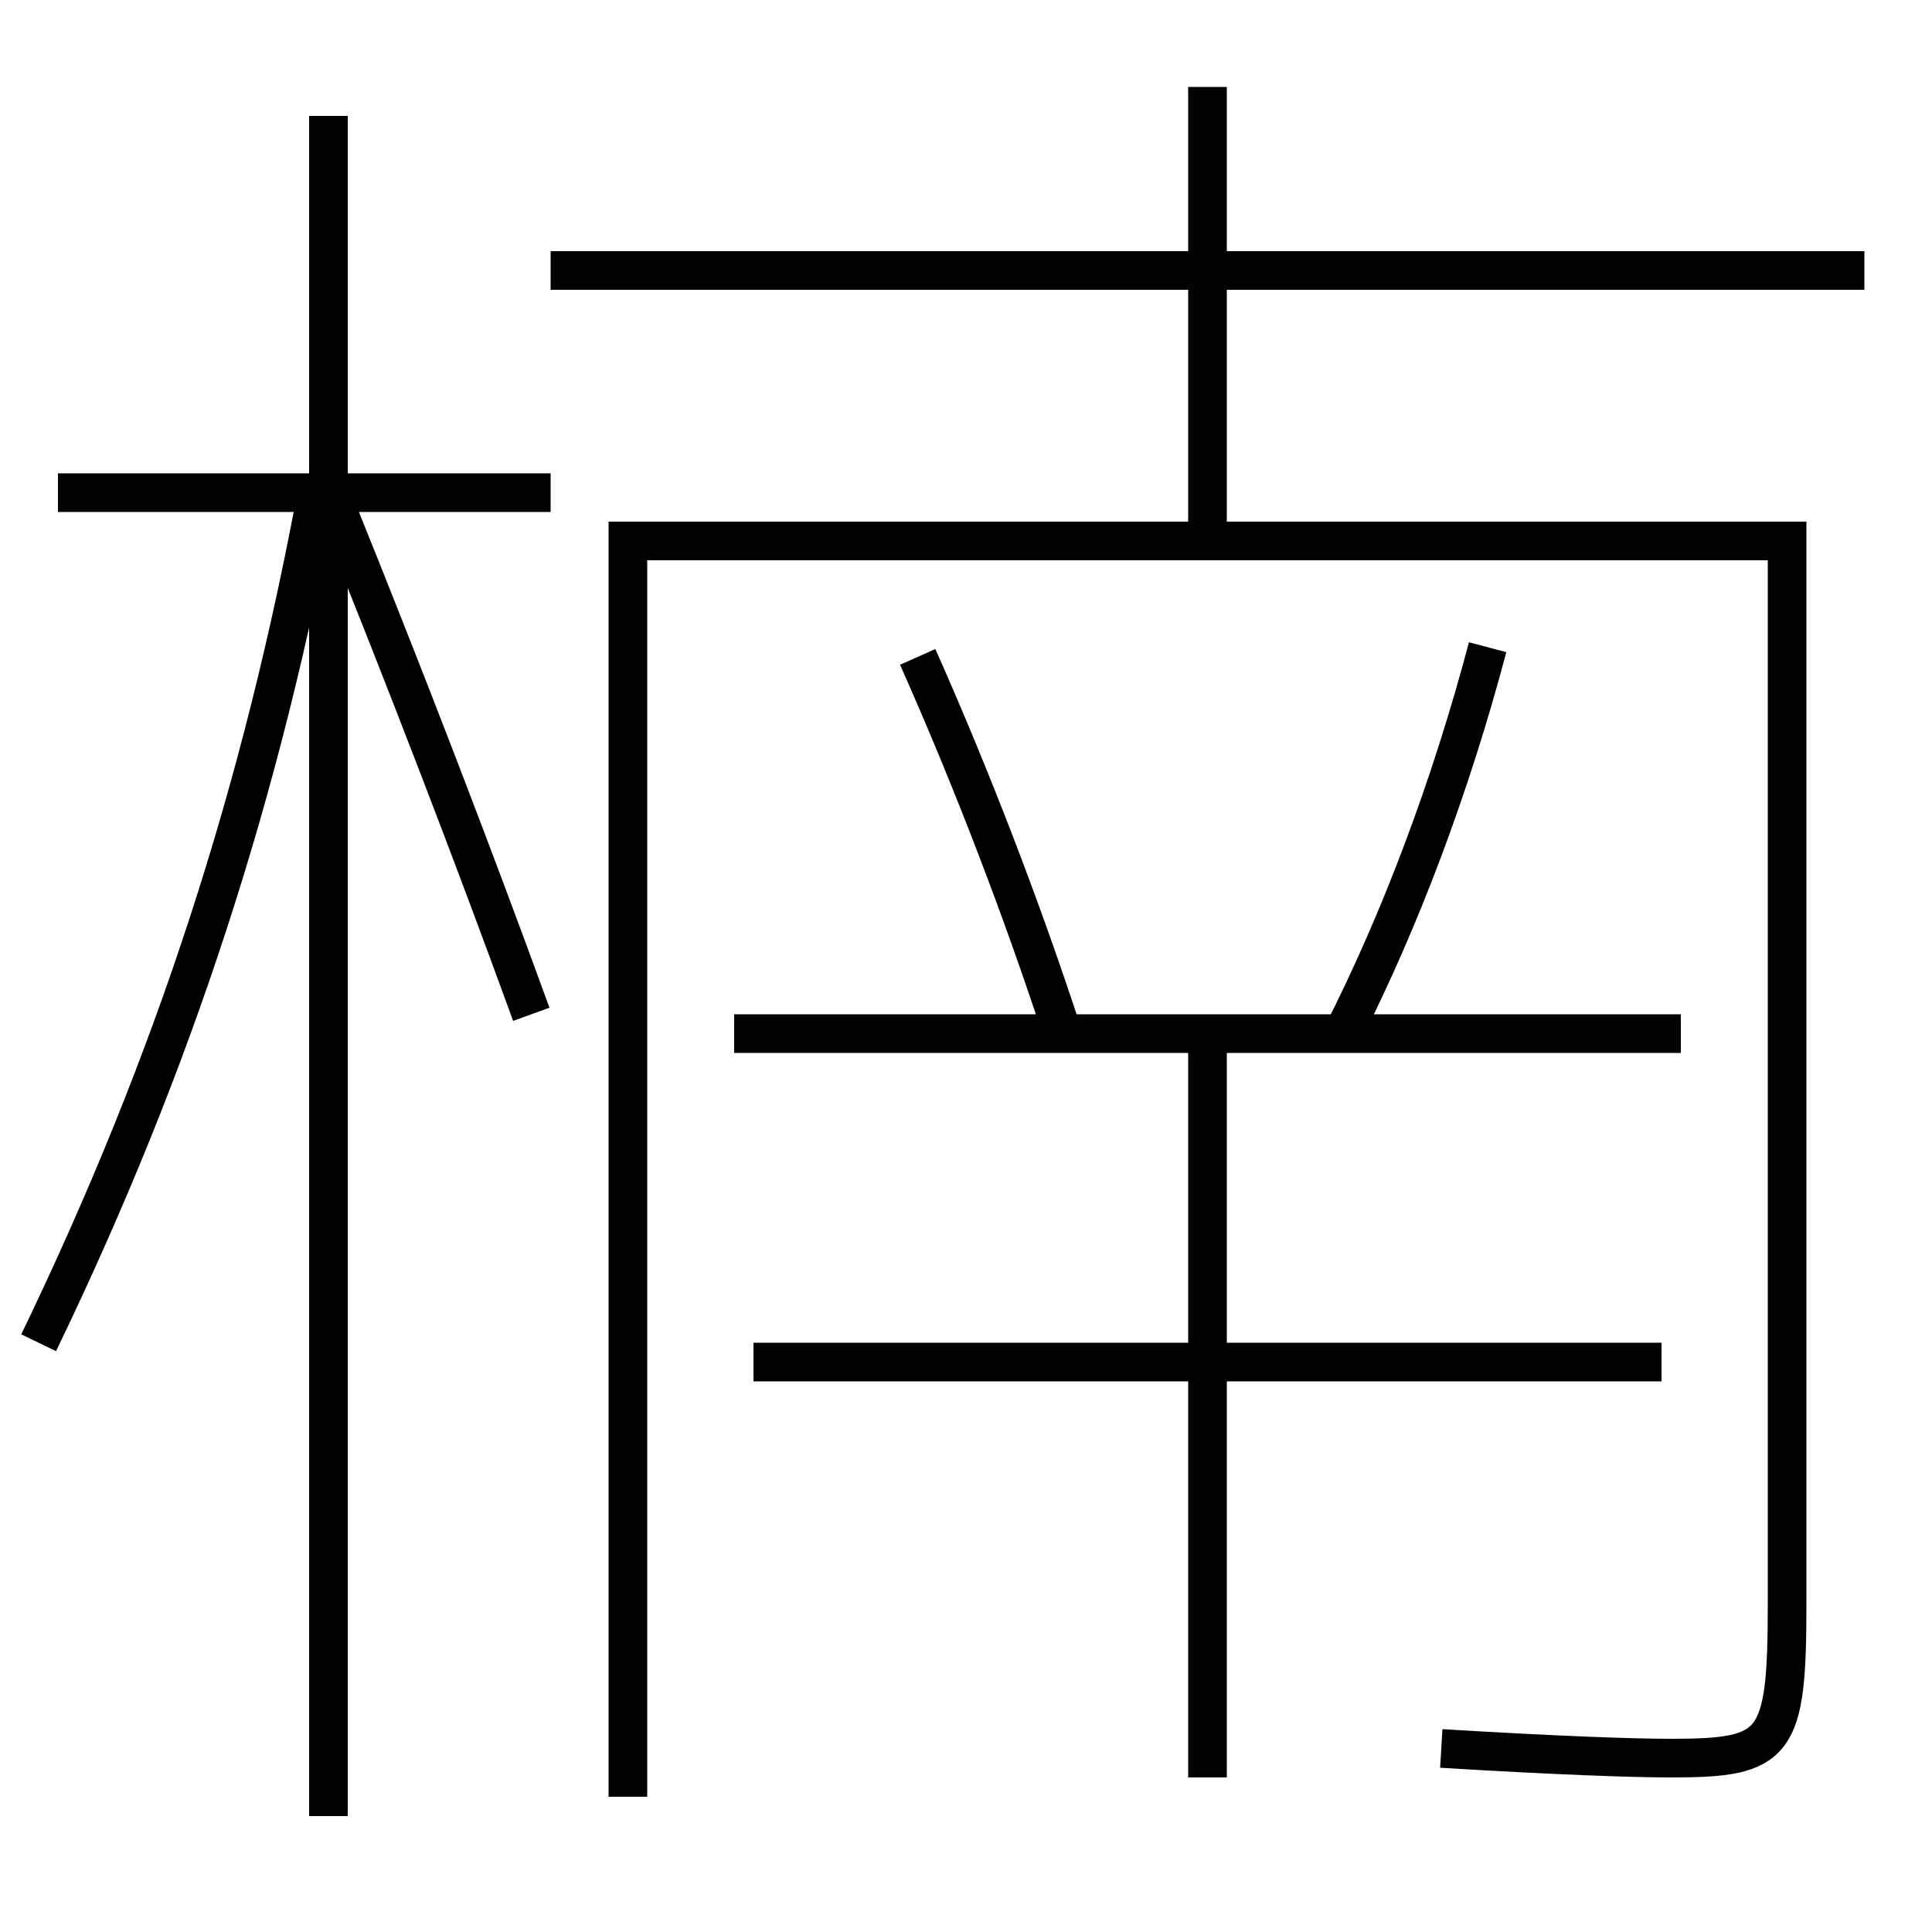 <?xml version='1.0' encoding='utf-8'?>
<svg xmlns="http://www.w3.org/2000/svg" height="100px" version="1.0" viewBox="0 0 100 100" width="100px" x="0px" y="0px">
<line fill="none" stroke="#000000" stroke-width="2" x1="17" x2="17" y1="94" y2="6" /><line fill="none" stroke="#000000" stroke-width="2" x1="28.5" x2="3" y1="25.5" y2="25.5" /><line fill="none" stroke="#000000" stroke-width="2" x1="62.5" x2="62.5" y1="28" y2="4.5" /><line fill="none" stroke="#000000" stroke-width="2" x1="28.5" x2="96.5" y1="14" y2="14" /><line fill="none" stroke="#000000" stroke-width="2" x1="38" x2="87" y1="53.5" y2="53.5" /><line fill="none" stroke="#000000" stroke-width="2" x1="62.5" x2="62.5" y1="53.5" y2="92" /><line fill="none" stroke="#000000" stroke-width="2" x1="39" x2="86" y1="70.5" y2="70.5" /><path d="M2,69.5 c6.99,-14.471 11.578,-28.562 14.5,-44.5" fill="none" stroke="#000000" stroke-width="2" /><path d="M27.5,52.5 c-3.111,-8.549 -6.541,-17.435 -10,-26" fill="none" stroke="#000000" stroke-width="2" /><path d="M69.5,53.5 c2.967,-5.841 5.583,-12.76 7.5,-20" fill="none" stroke="#000000" stroke-width="2" /><path d="M55,53.5 c-2.096,-6.427 -4.709,-13.225 -7.5,-19.5" fill="none" stroke="#000000" stroke-width="2" /><path d="M74.6,90.5 c5.958,0.36 9.892,0.5 11.9,0.5 c5.471,0 6,-0.634 6,-8 v-55.0 h-60.0 v65.0" fill="none" stroke="#000000" stroke-width="2" /></svg>